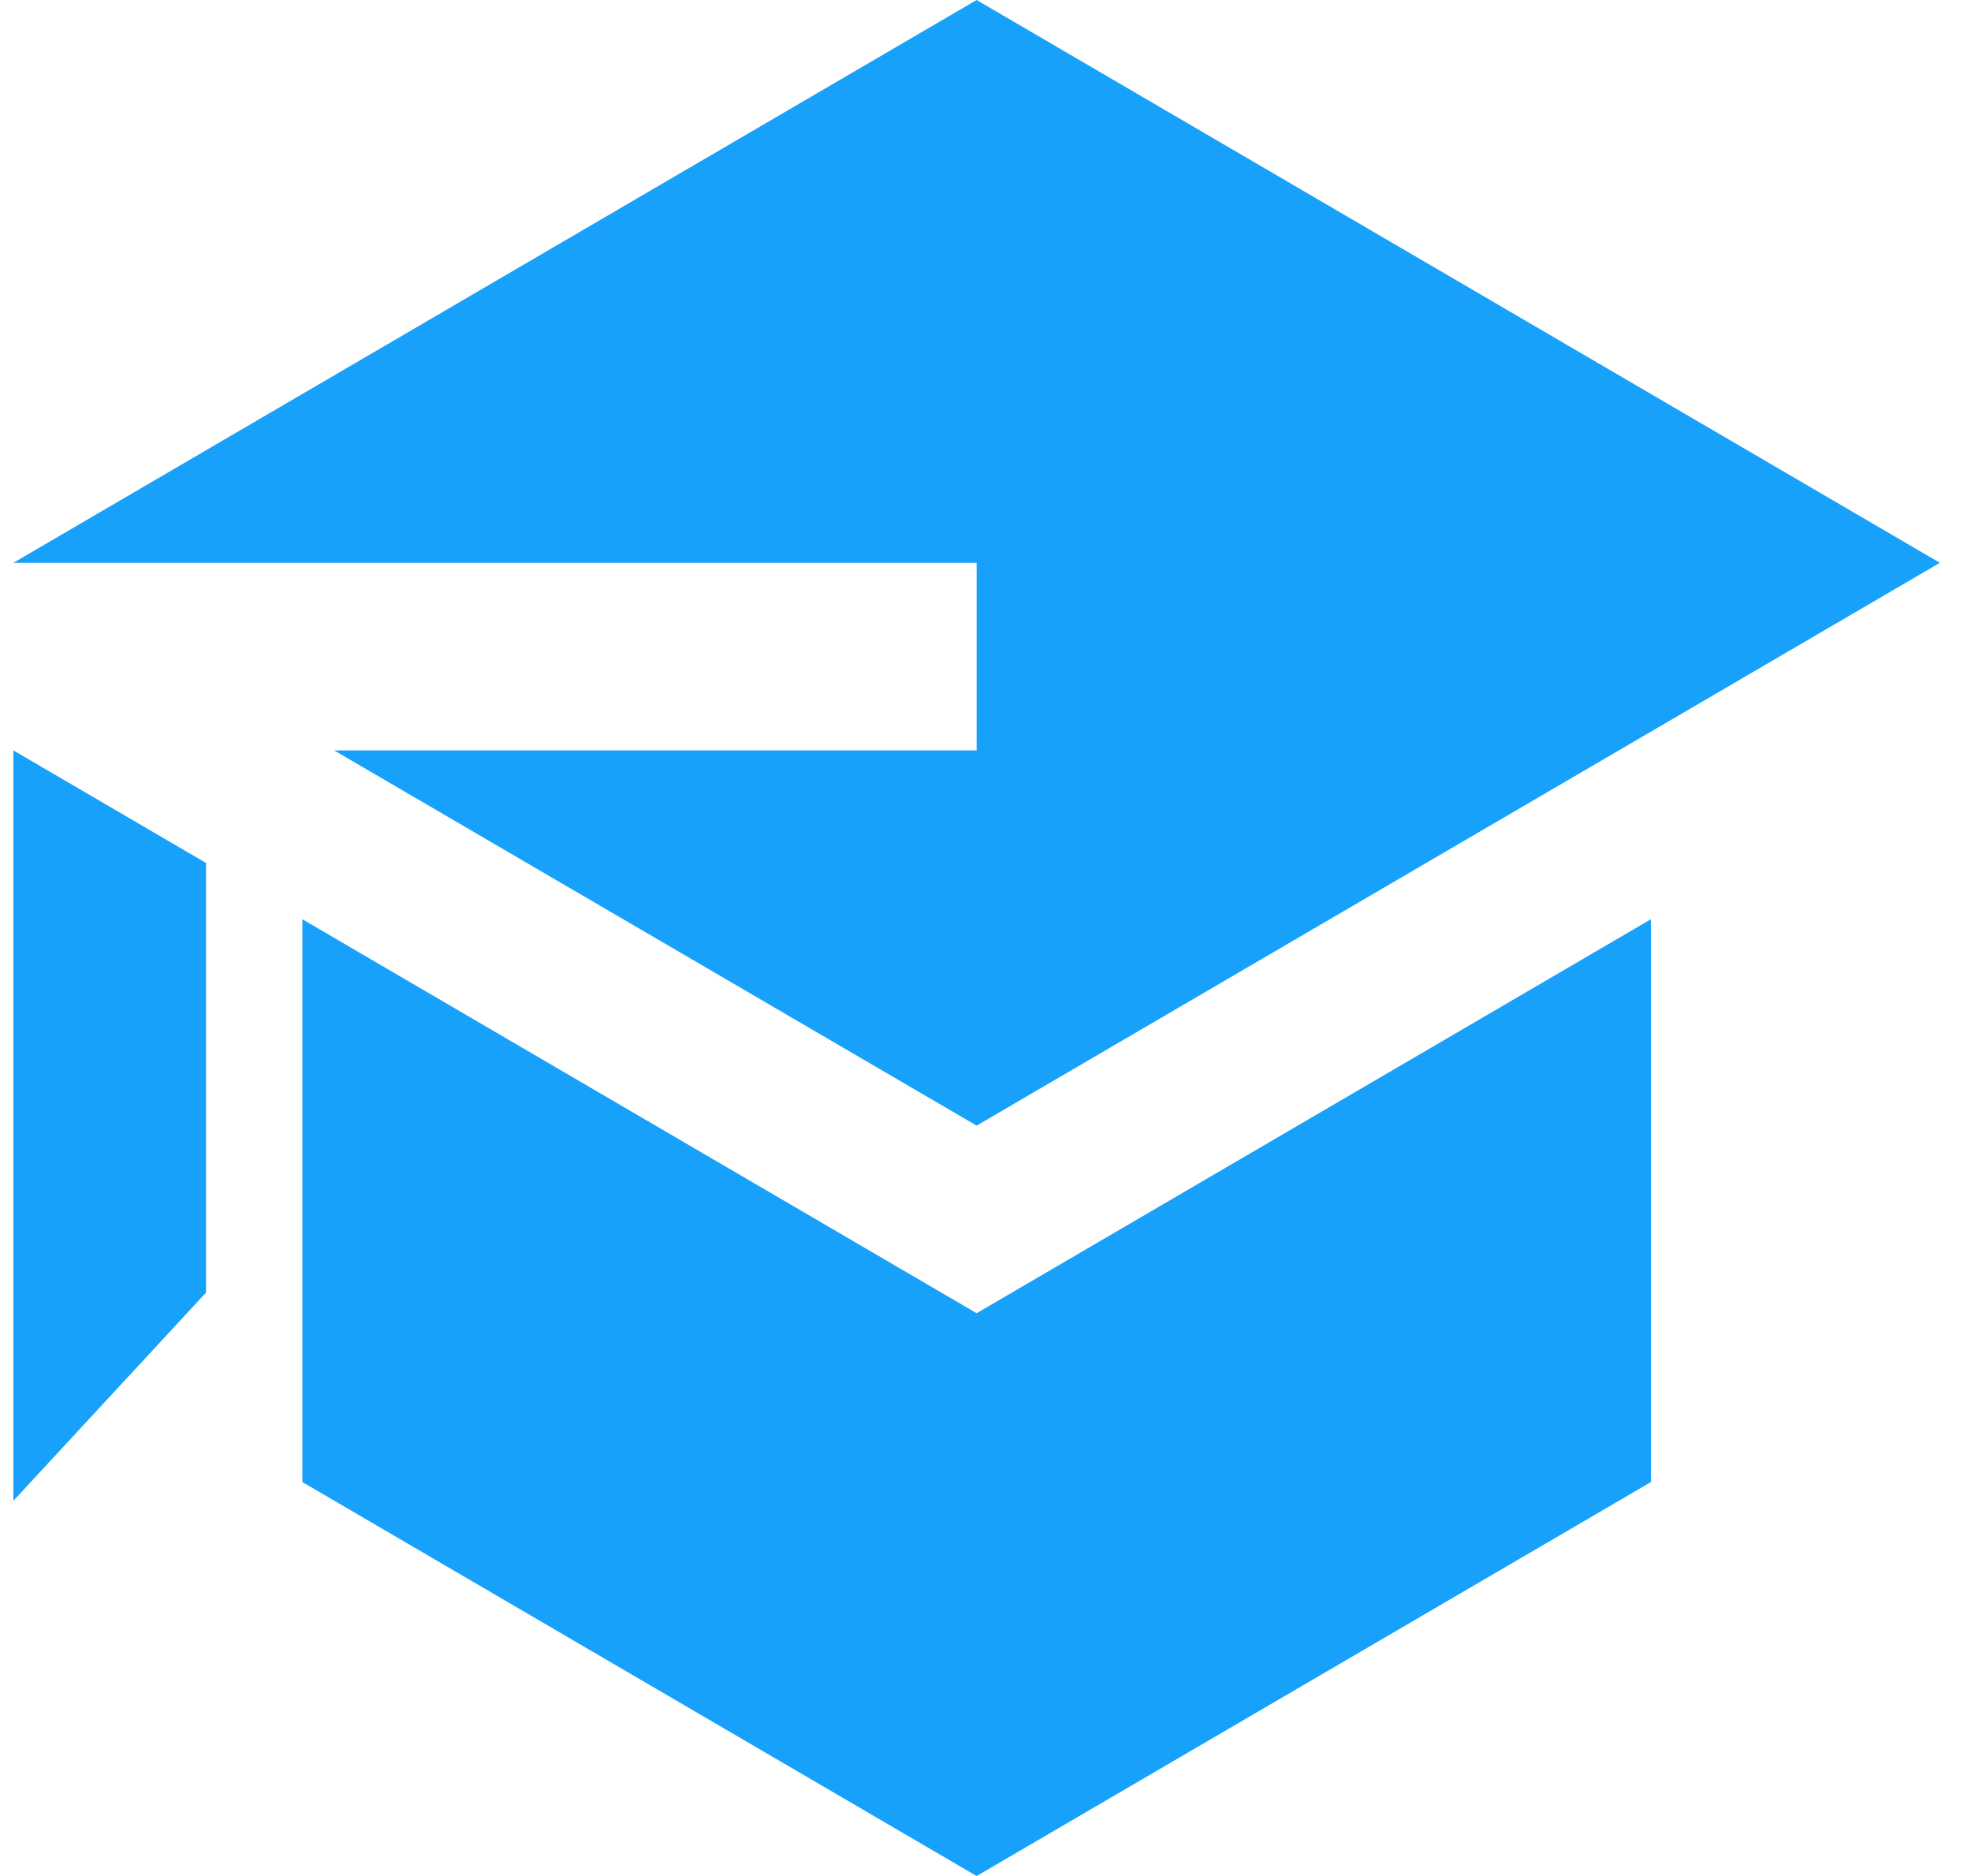 <svg width="62" height="59" viewBox="0 0 62 59" fill="none" xmlns="http://www.w3.org/2000/svg">
<path d="M10.511 23.6L30.721 35.4L61.021 17.7L30.721 0L0.421 17.7H30.721V23.6H10.511ZM0.421 23.6V47.2L6.481 40.651V27.14L0.421 23.6ZM30.721 59L15.571 50.15L9.511 46.61V28.91L30.721 41.3L51.931 28.91V46.61L30.721 59Z" fill="#17A1FA"/>
</svg>
